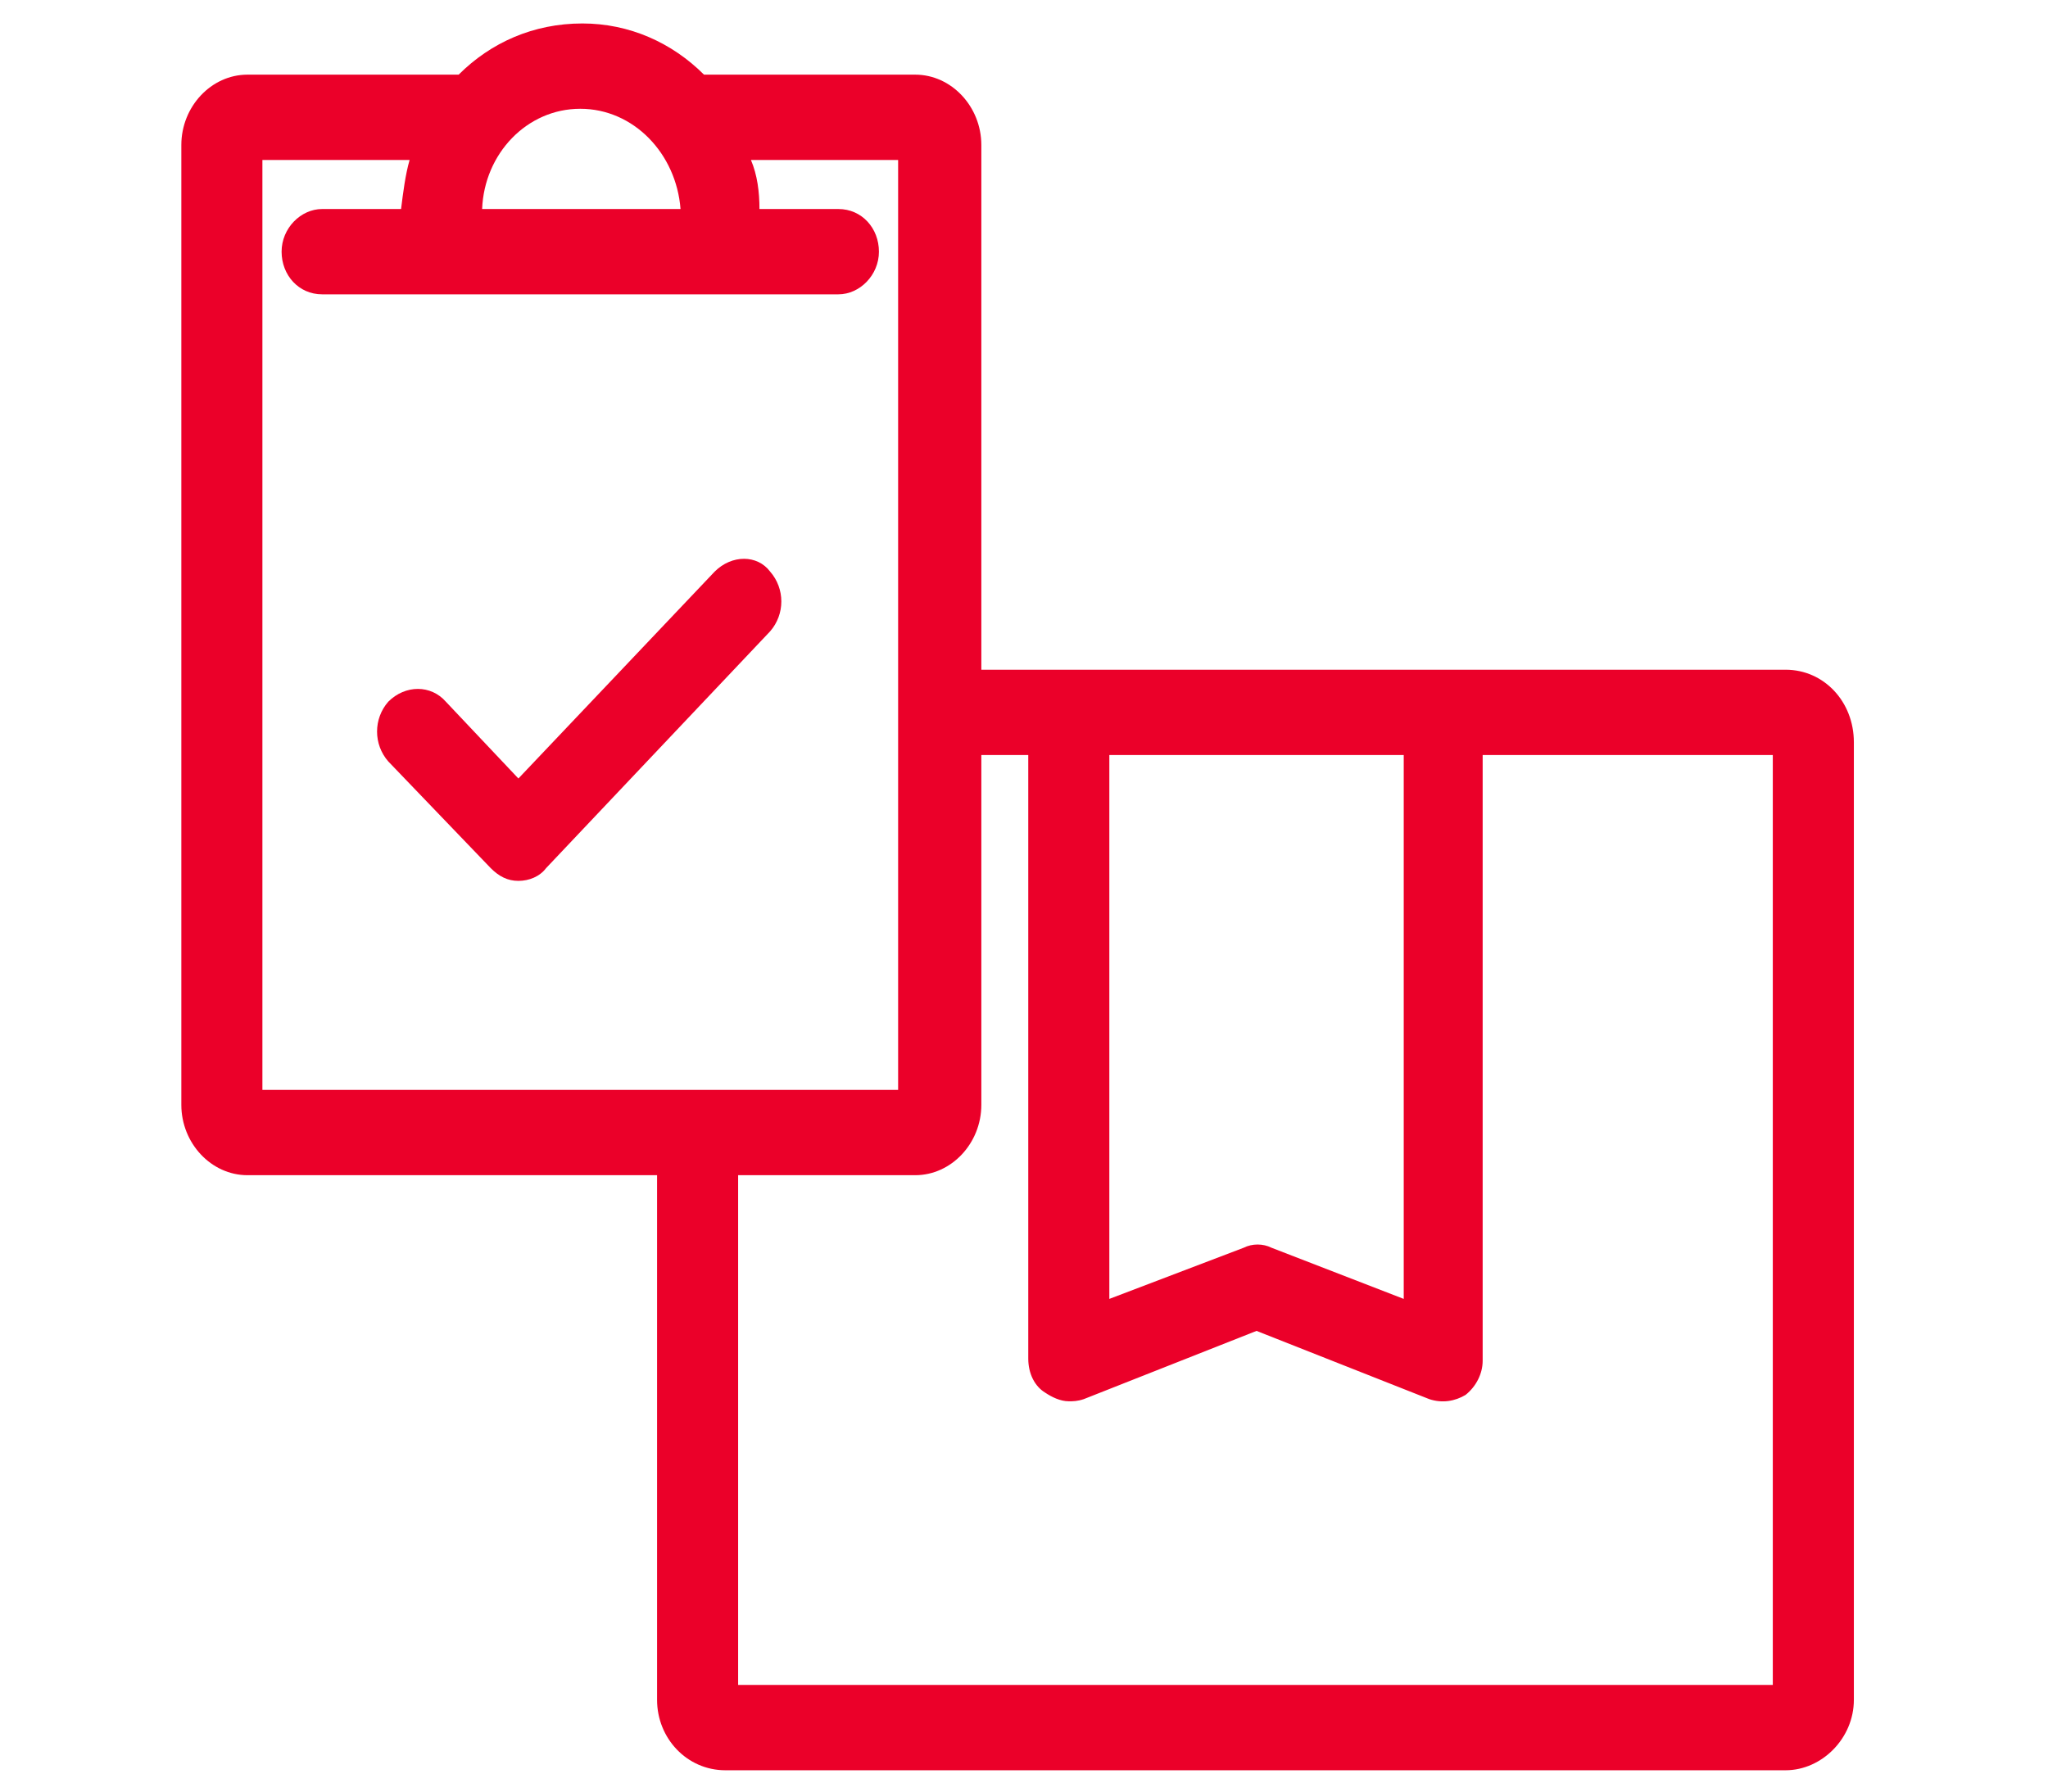 <svg version="1.1" id="Слой_1" xmlns="http://www.w3.org/2000/svg" x="0" y="0" viewBox="0 0 96 84" style="enable-background:new 0 0 96 84" xml:space="preserve"><style>.st0{fill:#eb0029}</style><path class="st0" d="M83.7 31.4H46V6.8c0-1.8-1.4-3.3-3.1-3.3H33c-1.5-1.5-3.5-2.4-5.7-2.4-2.3 0-4.3.9-5.8 2.4h-9.9C9.9 3.5 8.5 5 8.5 6.8v45c0 1.8 1.4 3.3 3.1 3.3h19.2v24.6c0 1.8 1.4 3.3 3.2 3.3h49.7c1.7 0 3.2-1.5 3.2-3.3V34.8c0-1.9-1.4-3.4-3.2-3.4zm-31.7 4h13.8v25.5l-6.2-2.4c-.4-.2-.9-.2-1.3 0L52 60.9V35.4zM27.2 5.1c2.5 0 4.5 2.1 4.7 4.7h-9.3c.1-2.6 2.1-4.7 4.6-4.7zM12.3 7.5h6.9c-.2.7-.3 1.5-.4 2.3h-3.7c-1 0-1.9.9-1.9 2s.8 2 1.9 2h24.2c1 0 1.9-.9 1.9-2s-.8-2-1.9-2h-3.7c0-.8-.1-1.6-.4-2.3h6.9v43.6H12.3V7.5zM83.1 79H34.6V55.1h8.3c1.7 0 3.1-1.5 3.1-3.3V35.4h2.2v28.3c0 .7.3 1.3.8 1.6.3.2.7.4 1.1.4.2 0 .4 0 .7-.1l8.1-3.2 8.1 3.2c.6.2 1.2.1 1.7-.2.5-.4.8-1 .8-1.6V35.4h13.6V79z"/><path class="st0" d="m33.5 26.8-9.2 9.7-3.4-3.6c-.7-.8-1.9-.8-2.7 0-.7.8-.7 2 0 2.8l4.8 5c.4.4.8.6 1.3.6s1-.2 1.3-.6l10.5-11.1c.7-.8.7-2 0-2.8-.6-.8-1.8-.8-2.6 0z"/></svg>